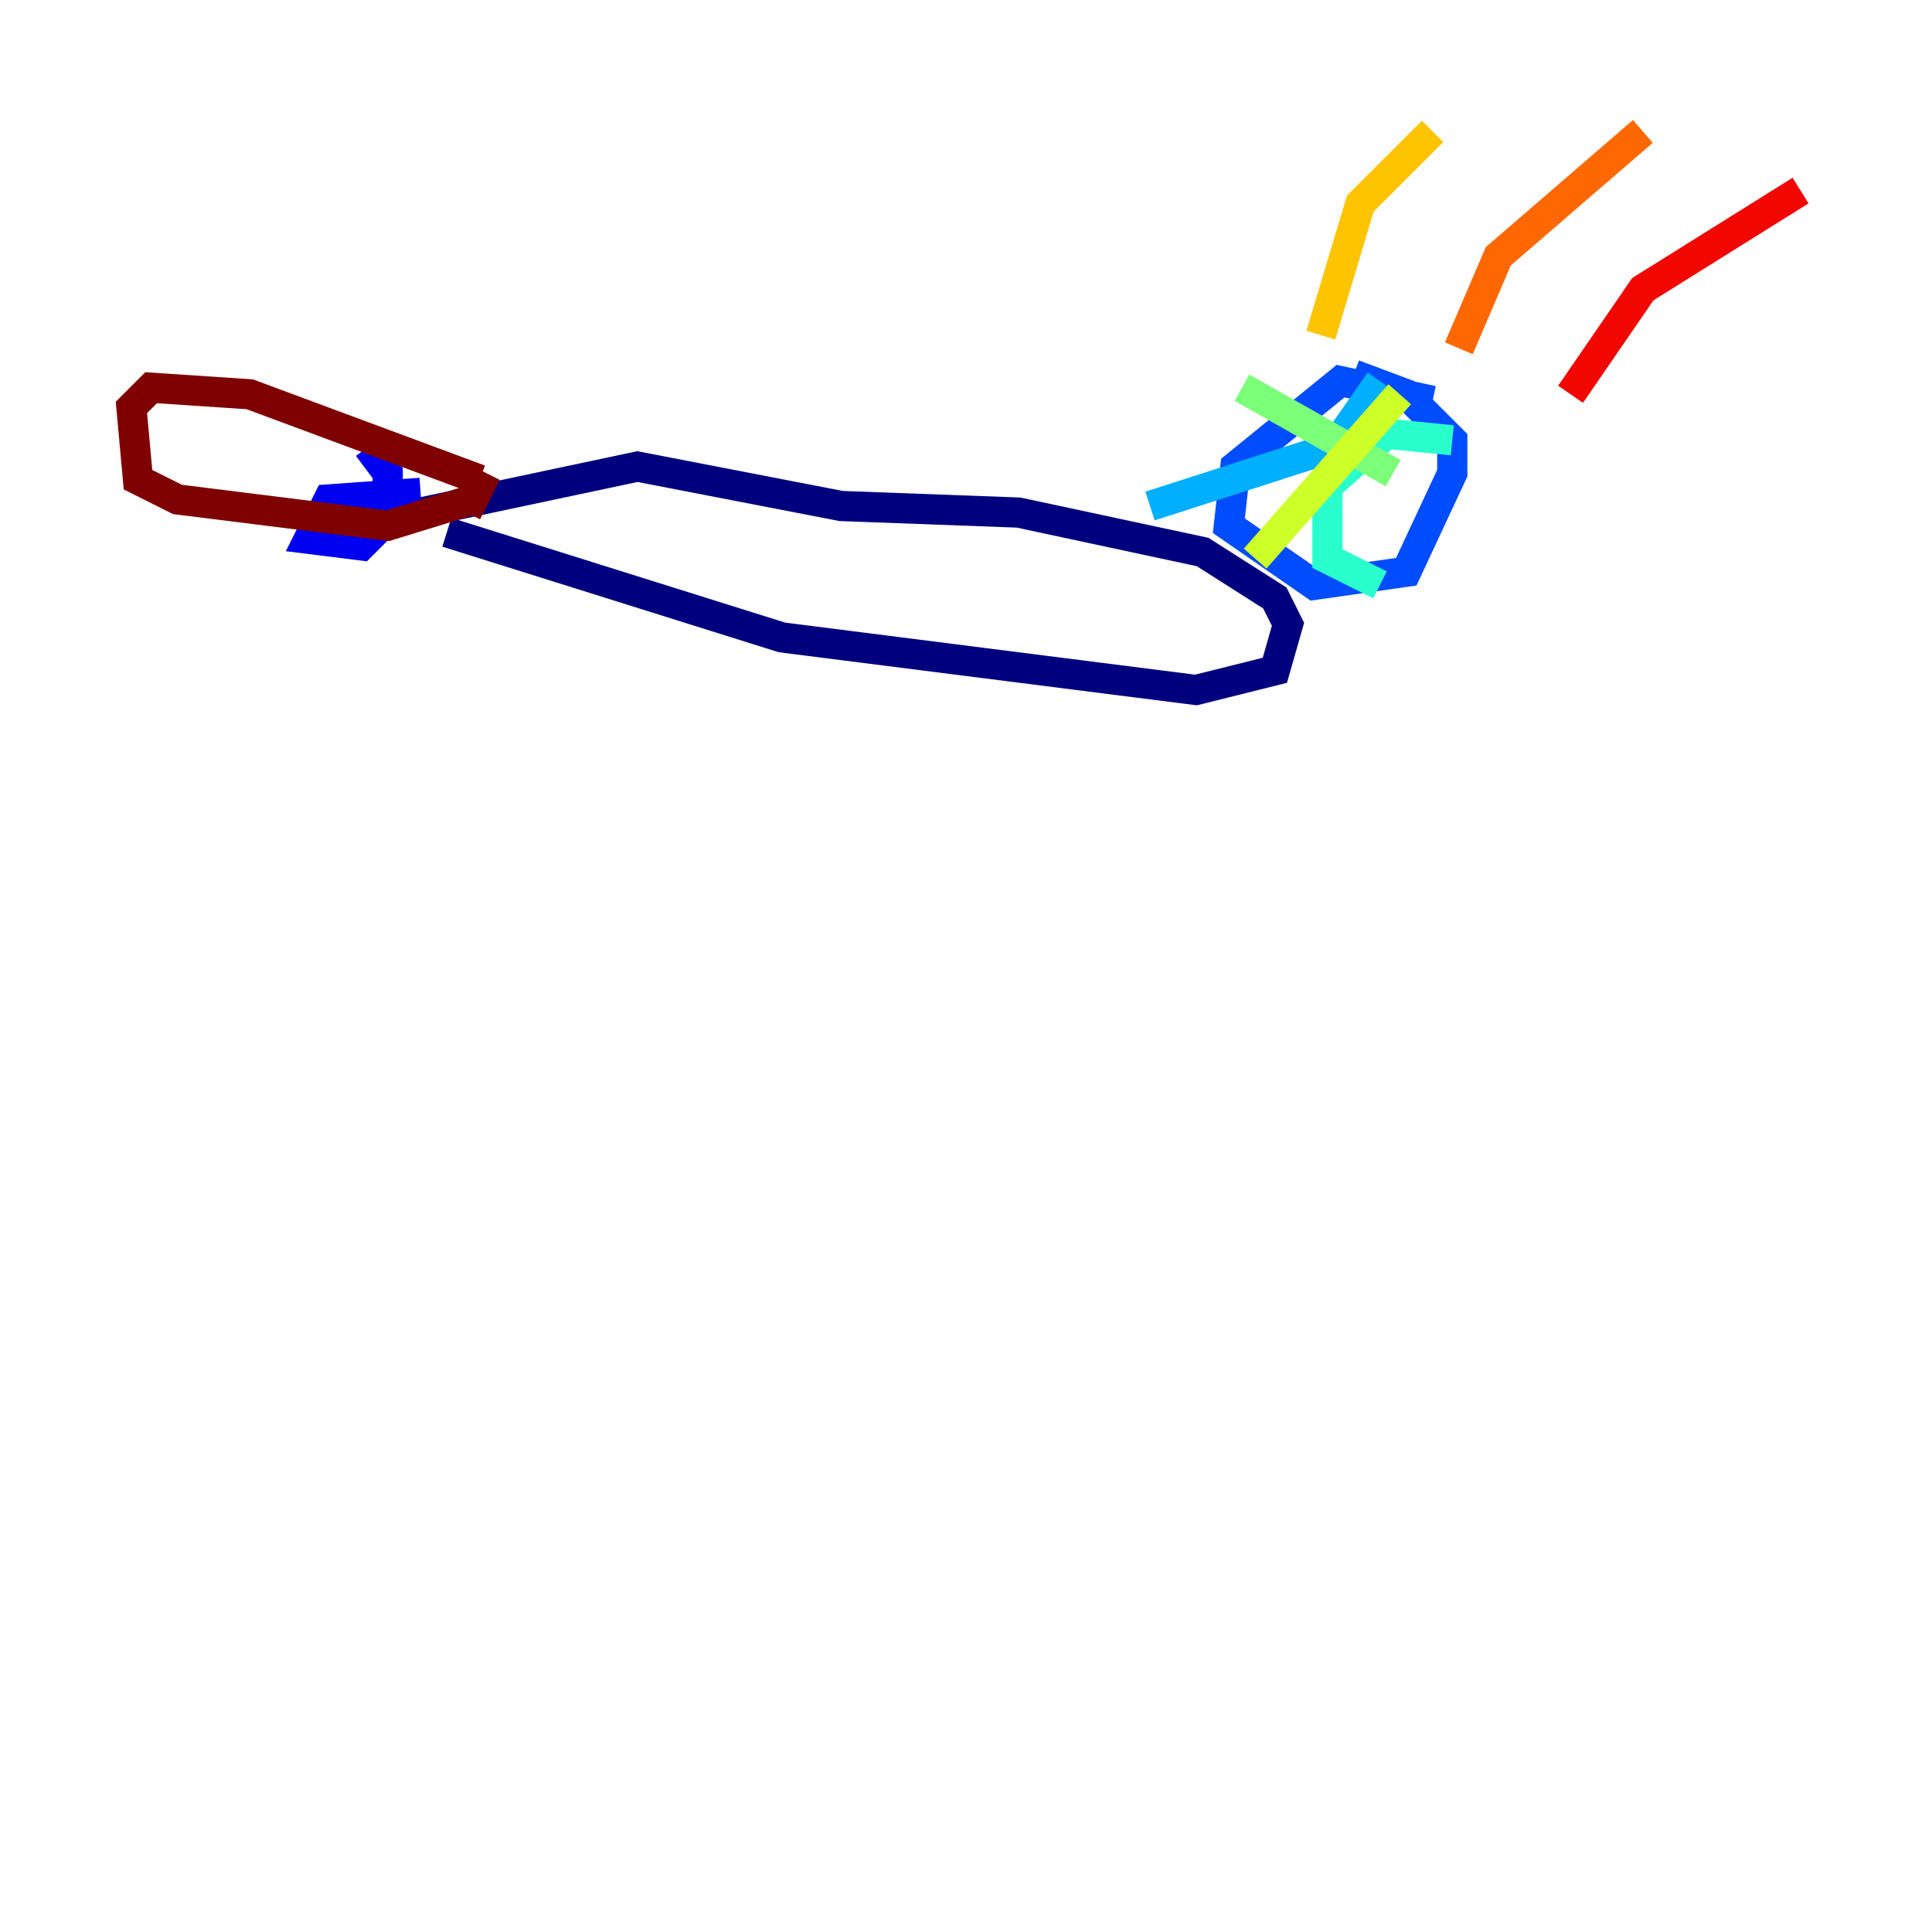 <?xml version="1.0" encoding="utf-8" ?>
<svg baseProfile="tiny" height="128" version="1.2" viewBox="0,0,128,128" width="128" xmlns="http://www.w3.org/2000/svg" xmlns:ev="http://www.w3.org/2001/xml-events" xmlns:xlink="http://www.w3.org/1999/xlink"><defs /><polyline fill="none" points="29.605,35.265 51.809,42.231 79.238,45.714 84.463,44.408 85.333,41.361 84.463,39.619 79.674,36.571 67.483,33.959 55.728,33.524 42.231,30.912 27.864,33.959" stroke="#00007f" stroke-width="2" /><polyline fill="none" points="27.864,32.653 21.769,33.088 20.463,35.701 23.946,36.136 25.687,34.395 25.687,31.347 24.381,29.605" stroke="#0000f1" stroke-width="2" /><polyline fill="none" points="94.912,26.558 88.816,25.252 81.85,30.912 81.415,34.83 87.075,38.748 93.17,37.878 96.218,31.347 96.218,29.17 93.17,26.122 89.687,24.816" stroke="#004cff" stroke-width="2" /><polyline fill="none" points="91.429,25.252 88.381,29.605 76.191,33.524" stroke="#00b0ff" stroke-width="2" /><polyline fill="none" points="96.218,29.17 91.864,28.735 87.946,32.218 87.946,37.007 91.429,38.748" stroke="#29ffcd" stroke-width="2" /><polyline fill="none" points="82.286,25.687 92.299,31.347" stroke="#7cff79" stroke-width="2" /><polyline fill="none" points="92.735,26.122 83.156,37.007" stroke="#cdff29" stroke-width="2" /><polyline fill="none" points="87.51,22.204 90.122,13.497 94.912,8.707" stroke="#ffc400" stroke-width="2" /><polyline fill="none" points="96.653,23.075 99.265,16.98 108.844,8.707" stroke="#ff6700" stroke-width="2" /><polyline fill="none" points="104.054,26.122 108.844,19.157 119.293,12.626" stroke="#f10700" stroke-width="2" /><polyline fill="none" points="31.782,31.782 16.544,26.122 10.014,25.687 8.707,26.993 9.143,31.782 11.755,33.088 25.687,34.83 31.347,33.088 32.218,31.347 30.912,33.959" stroke="#7f0000" stroke-width="2" /></svg>